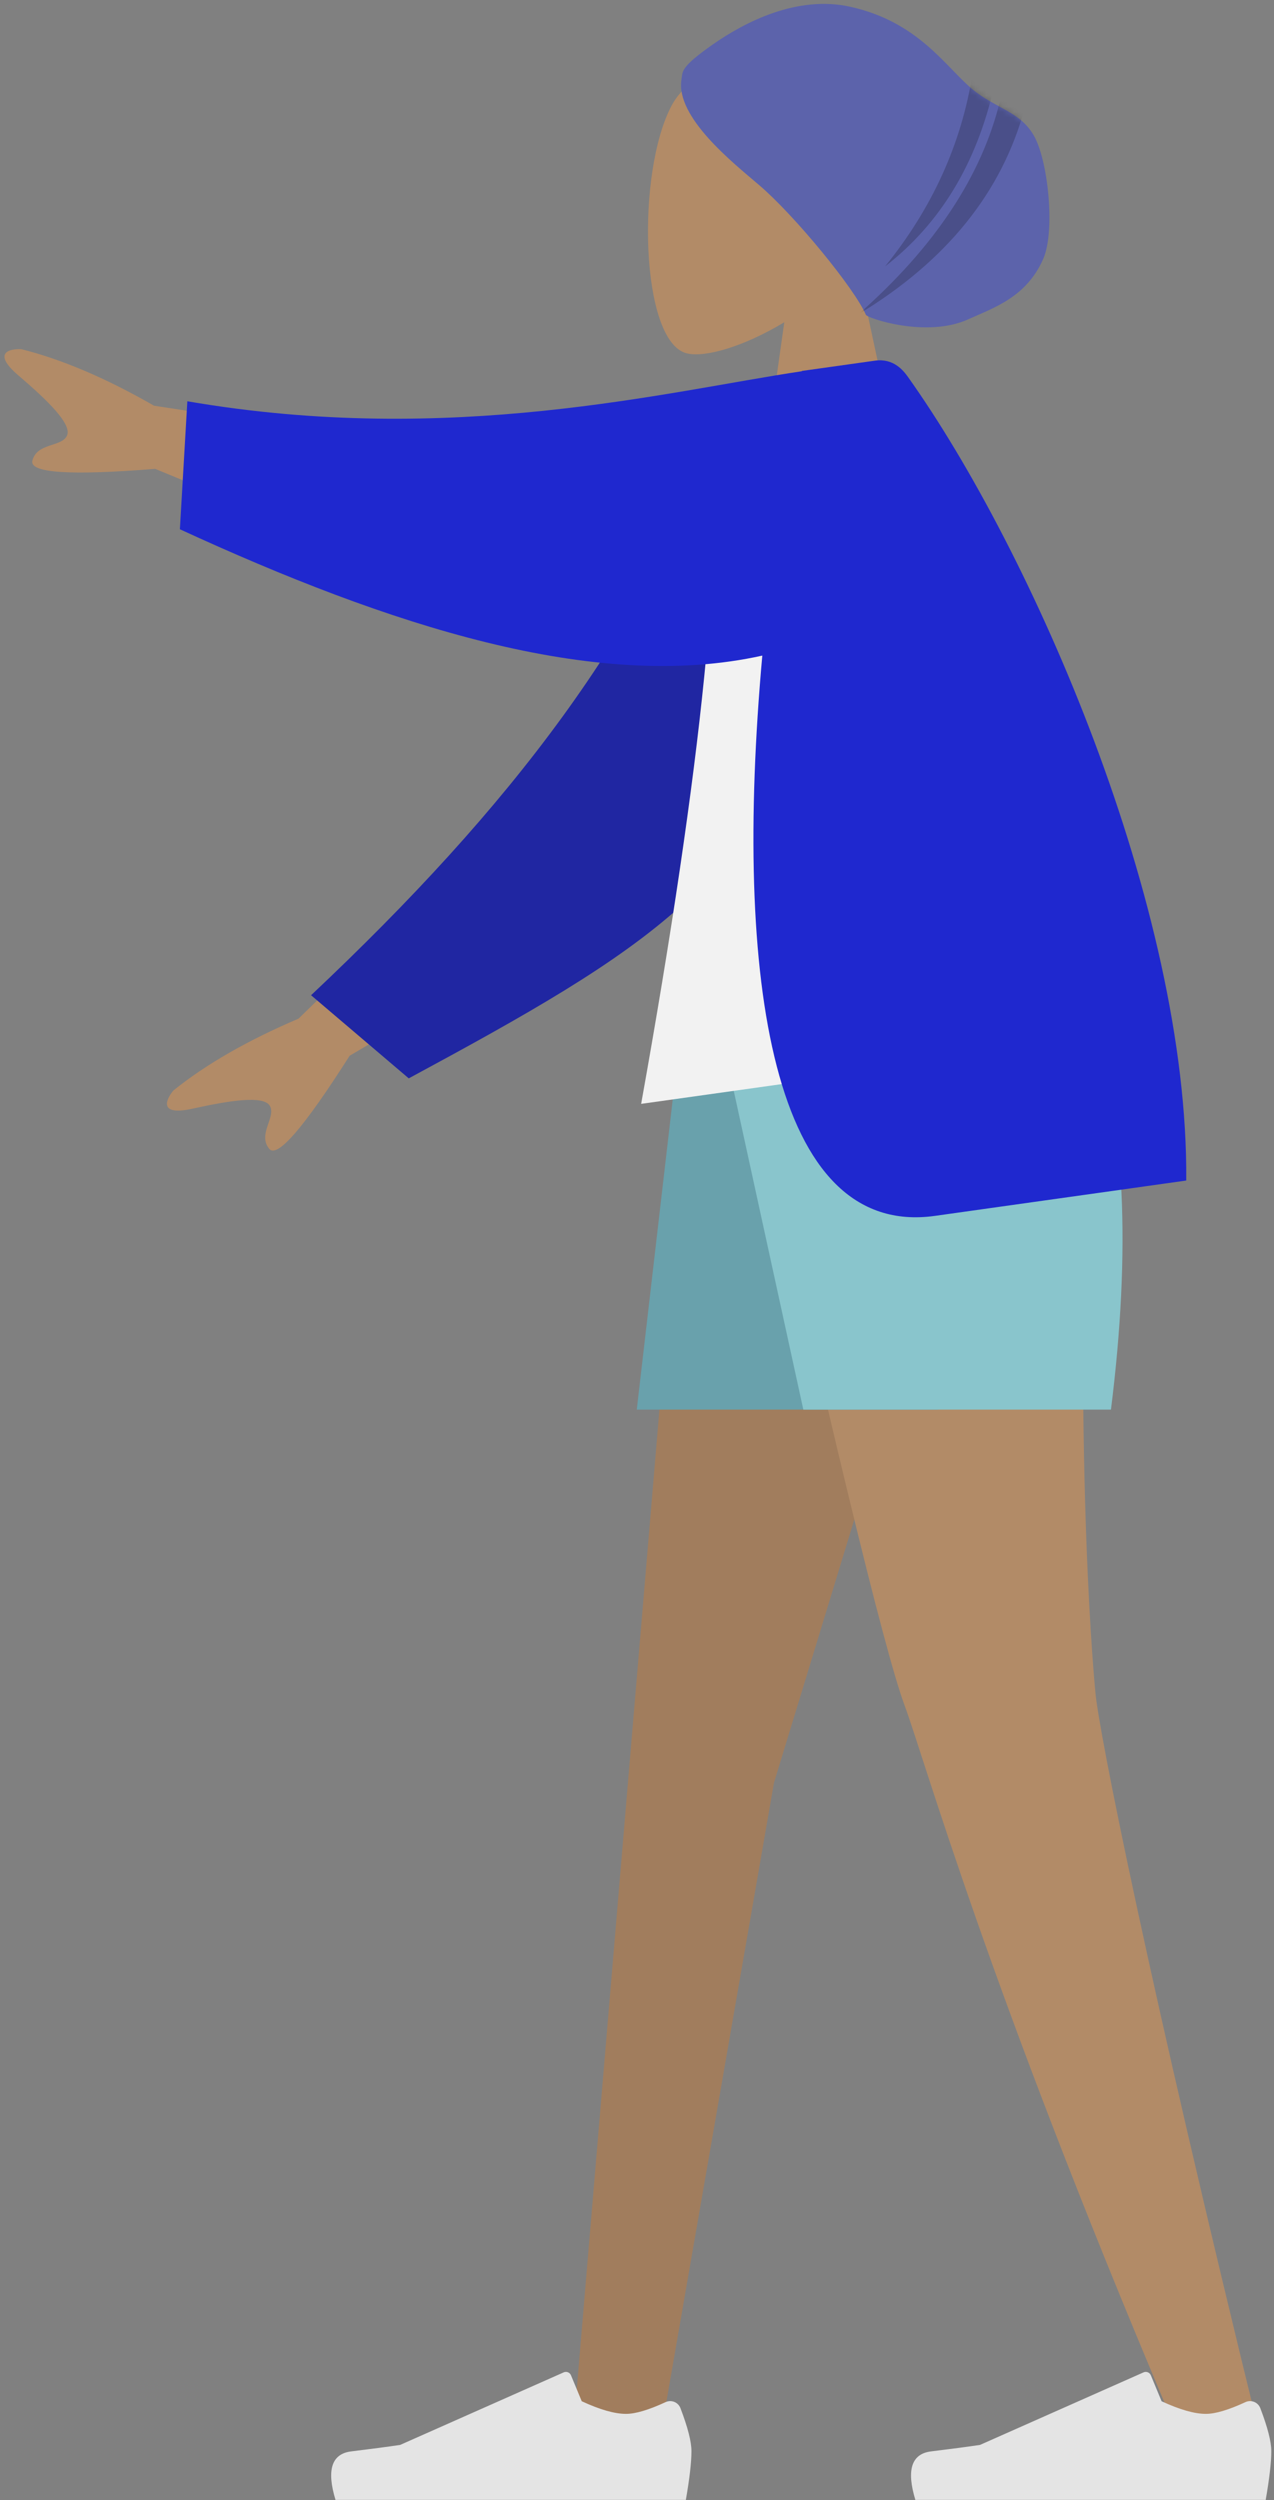 <?xml version="1.0" encoding="UTF-8"?>
<svg width="232px" height="455px" viewBox="0 0 232 455" version="1.1" xmlns="http://www.w3.org/2000/svg" xmlns:xlink="http://www.w3.org/1999/xlink">
    <rect x="0" y="0" width="232" height="455" fill="#808080" stroke="none"/>
    <!-- Generator: Sketch 59.1 (86144) - https://sketch.com -->
    <title>Group 2</title>
    <desc>Created with Sketch.</desc>
    <defs>
        <path d="M67.023,14.564 C66.787,13.096 67.255,12.375 61.352,8.239 C55.448,4.102 45.917,-0.776 36.317,1.347 C23.858,4.102 18.91,12.32 14.106,16.315 C9.775,19.917 5.43,20.337 2.854,24.806 C0.279,29.275 -1.091,42.133 1.148,47.244 C4.237,54.296 10.329,56.195 14.776,58.226 C22.402,61.71 33.181,58.031 33.443,57.421 C35.462,52.706 46.335,39.405 52.875,33.817 C57.684,29.708 68.133,21.455 67.023,14.564 Z" id="path-1"></path>
    </defs>
    <g id="Intro-👨‍👨‍👧‍👦" stroke="none" stroke-width="1" fill="none" fill-rule="evenodd">
        <g id="Scene-Plants" transform="translate(-708, -363)">
            <g id="Group-2" transform="translate(698, 337)">
                <g id="Head/Front/Turban-1" transform="translate(159.5, 58.5) scale(-1, 1) translate(-159.5, -58.5) translate(83, 0)">
                    <g id="Head" transform="translate(60.75, 34.875)" fill="#B28B67">
                        <path d="M42.911,10.276 C49.43,22.427 48.656,53.25 40.23,55.421 C36.87,56.287 29.713,54.166 22.428,49.775 L27,82.125 L0,82.125 L9.294,38.801 C4.111,32.716 0.603,25.259 1.189,16.904 C2.878,-7.172 36.392,-1.876 42.911,10.276 Z" id="Head-[skin]"></path>
                    </g>
                    <g id="Turban" transform="translate(34.875, 25.875)">
                        <mask id="mask-2" fill="white">
                            <use xlink:href="#path-1"></use>
                        </mask>
                        <use fill="#5C63AB" xlink:href="#path-1"></use>
                        <path d="M8.998,18.385 C12.32,32.139 20.946,45.136 34.875,57.375 C18.758,47.646 8.633,35.092 4.5,19.711 L8.998,18.385 Z M14.014,13.5 C16.039,26.302 21.355,38.011 29.963,48.626 C19.926,40.839 13.314,29.95 10.125,15.96 L14.014,13.5 Z" id="SHade" fill-opacity="0.2" fill="#000000" mask="url(#mask-2)"></path>
                    </g>
                </g>
                <g id="Bottom/Standing/Shorts" transform="translate(168.5, 346.5) scale(-1, 1) translate(-168.5, -346.5) translate(0, 212)">
                    <polygon id="[skin]-Leg" fill="#B28B67" points="143.787 9.9475983e-14 186.059 138.467 206.536 256.223 222.592 256.223 200.954 9.9475983e-14"></polygon>
                    <polygon id="Shadow" fill-opacity="0.1" fill="#000000" points="143.787 9.9475983e-14 186.059 138.467 206.536 256.223 222.592 256.223 200.954 9.9475983e-14"></polygon>
                    <path d="M128.664,0 C131.535,76.026 128.156,115.241 127.514,122.148 C126.871,129.055 118.072,173.842 97.24,258.542 L114.349,252.655 C147.271,174.973 158.49,134.6 162.266,124.399 C166.042,114.199 176.071,72.732 192.352,0 L128.664,0 Z" id="[skin]-Leg" fill="#B28B67"></path>
                    <g id="Shoe/Flat-Sneaker-Shoe" transform="translate(94.36, 223.979)" fill="#E4E4E4">
                        <path d="M3.131,28.308 C1.798,31.803 1.131,34.407 1.131,36.119 C1.131,38.148 1.471,41.108 2.151,45 C4.517,45 25.783,45 65.949,45 C67.607,39.549 66.65,36.606 63.078,36.171 C59.506,35.737 56.539,35.344 54.176,34.994 L24.397,21.79 C23.892,21.566 23.302,21.794 23.078,22.299 C23.074,22.307 23.071,22.314 23.068,22.322 L21.111,27.044 L21.111,27.044 C17.804,28.578 15.117,29.345 13.05,29.345 C11.323,29.345 8.92,28.632 5.84,27.206 L5.84,27.206 C4.838,26.742 3.649,27.178 3.185,28.181 C3.166,28.222 3.148,28.265 3.131,28.308 Z" id="shoe"></path>
                    </g>
                    <g id="Shoe/Flat-Sneaker-Shoe" transform="translate(199.953, 223.979)" fill="#E4E4E4">
                        <path d="M3.131,28.308 C1.798,31.803 1.131,34.407 1.131,36.119 C1.131,38.148 1.471,41.108 2.151,45 C4.517,45 25.783,45 65.949,45 C67.607,39.549 66.65,36.606 63.078,36.171 C59.506,35.737 56.539,35.344 54.176,34.994 L24.397,21.79 C23.892,21.566 23.302,21.794 23.078,22.299 C23.074,22.307 23.071,22.314 23.068,22.322 L21.111,27.044 L21.111,27.044 C17.804,28.578 15.117,29.345 13.05,29.345 C11.323,29.345 8.92,28.632 5.84,27.206 L5.84,27.206 C4.838,26.742 3.649,27.178 3.185,28.181 C3.166,28.222 3.148,28.265 3.131,28.308 Z" id="shoe"></path>
                    </g>
                    <polygon id="Bottom" fill="#69A1AC" points="138.17 0 156.143 70.547 211.041 70.547 202.856 0"></polygon>
                    <path d="M128.06,-3.55271368e-15 C122.146,17.761 121.023,41.277 124.69,70.547 L180.711,70.547 L196.116,-3.55271368e-15 L128.06,-3.55271368e-15 Z" id="Bottom" fill="#89C5CC"></path>
                </g>
                <g id="Body/Pointing-Up" transform="translate(167, 198) scale(-1, 1) rotate(8) translate(-167, -198) translate(23, 93)">
                    <path d="M211.62,77.675 L247.506,103.98 C257.239,106.602 265.37,109.863 271.9,113.765 C273.443,115.168 275.307,118.01 268.91,117.519 L268.223,117.467 C262.038,117.014 255.73,116.876 254.879,118.976 C253.996,121.154 257.867,123.759 256.083,126.698 C254.894,128.657 249.274,123.745 239.223,111.96 L203.687,97.25 L211.62,77.675 Z M281.743,-19.065 L281.289,-18.549 C277.204,-13.89 273.297,-8.945 274.465,-7.002 C275.677,-4.988 280.09,-6.506 281.368,-3.315 C282.219,-1.188 274.907,0.336 259.43,1.256 L226.275,20.733 L215.388,2.629 L258.03,-10.149 C265.985,-16.331 273.488,-20.85 280.54,-23.708 C282.591,-24.093 285.986,-23.869 281.743,-19.065 Z" id="Arms-[skin]" fill="#B28B67"></path>
                    <path d="M142.883,17.592 C171.174,47.668 205.686,67.287 252.759,84.681 L242.295,105.56 C193.72,101.009 167.751,97.368 147.406,67.242 C142.299,59.681 133.174,33.661 127.707,20.149 L142.883,17.592 Z" id="Coat-Back" fill="#2026A2" transform="translate(190.233, 61.576) rotate(15) translate(-190.233, -61.576) "></path>
                    <path d="M101.25,128.021 L187.875,128.021 C168.253,68.284 158.229,27.284 157.804,5.022 C157.782,3.887 155.682,1.887 154.753,2.149 C147.959,4.064 140.689,3.348 132.943,0 C112.407,32.969 105.305,73.561 101.25,128.021 Z" id="Shirt" fill="#F2F2F2"></path>
                    <path d="M251.913,-10.107 L256.5,12.772 C221.385,35.316 185.828,52.78 154.671,50.3 C168.202,108.23 167.578,155.654 137.708,155.654 L137.708,155.654 L91.52,155.654 C84.184,106.442 103.464,38.208 121.338,3.792 C122.02,2.478 123.474,-4.06785716e-13 126.897,-4.06785716e-13 L126.897,-4.06785716e-13 L140.318,-4.06785716e-13 C140.324,0.018 140.33,0.036 140.336,0.054 C165.164,0.256 205.451,4.783 251.913,-10.107 Z" id="Coat-Front" fill="#1F28CF"></path>
                </g>
            </g>
        </g>
    </g>
</svg>